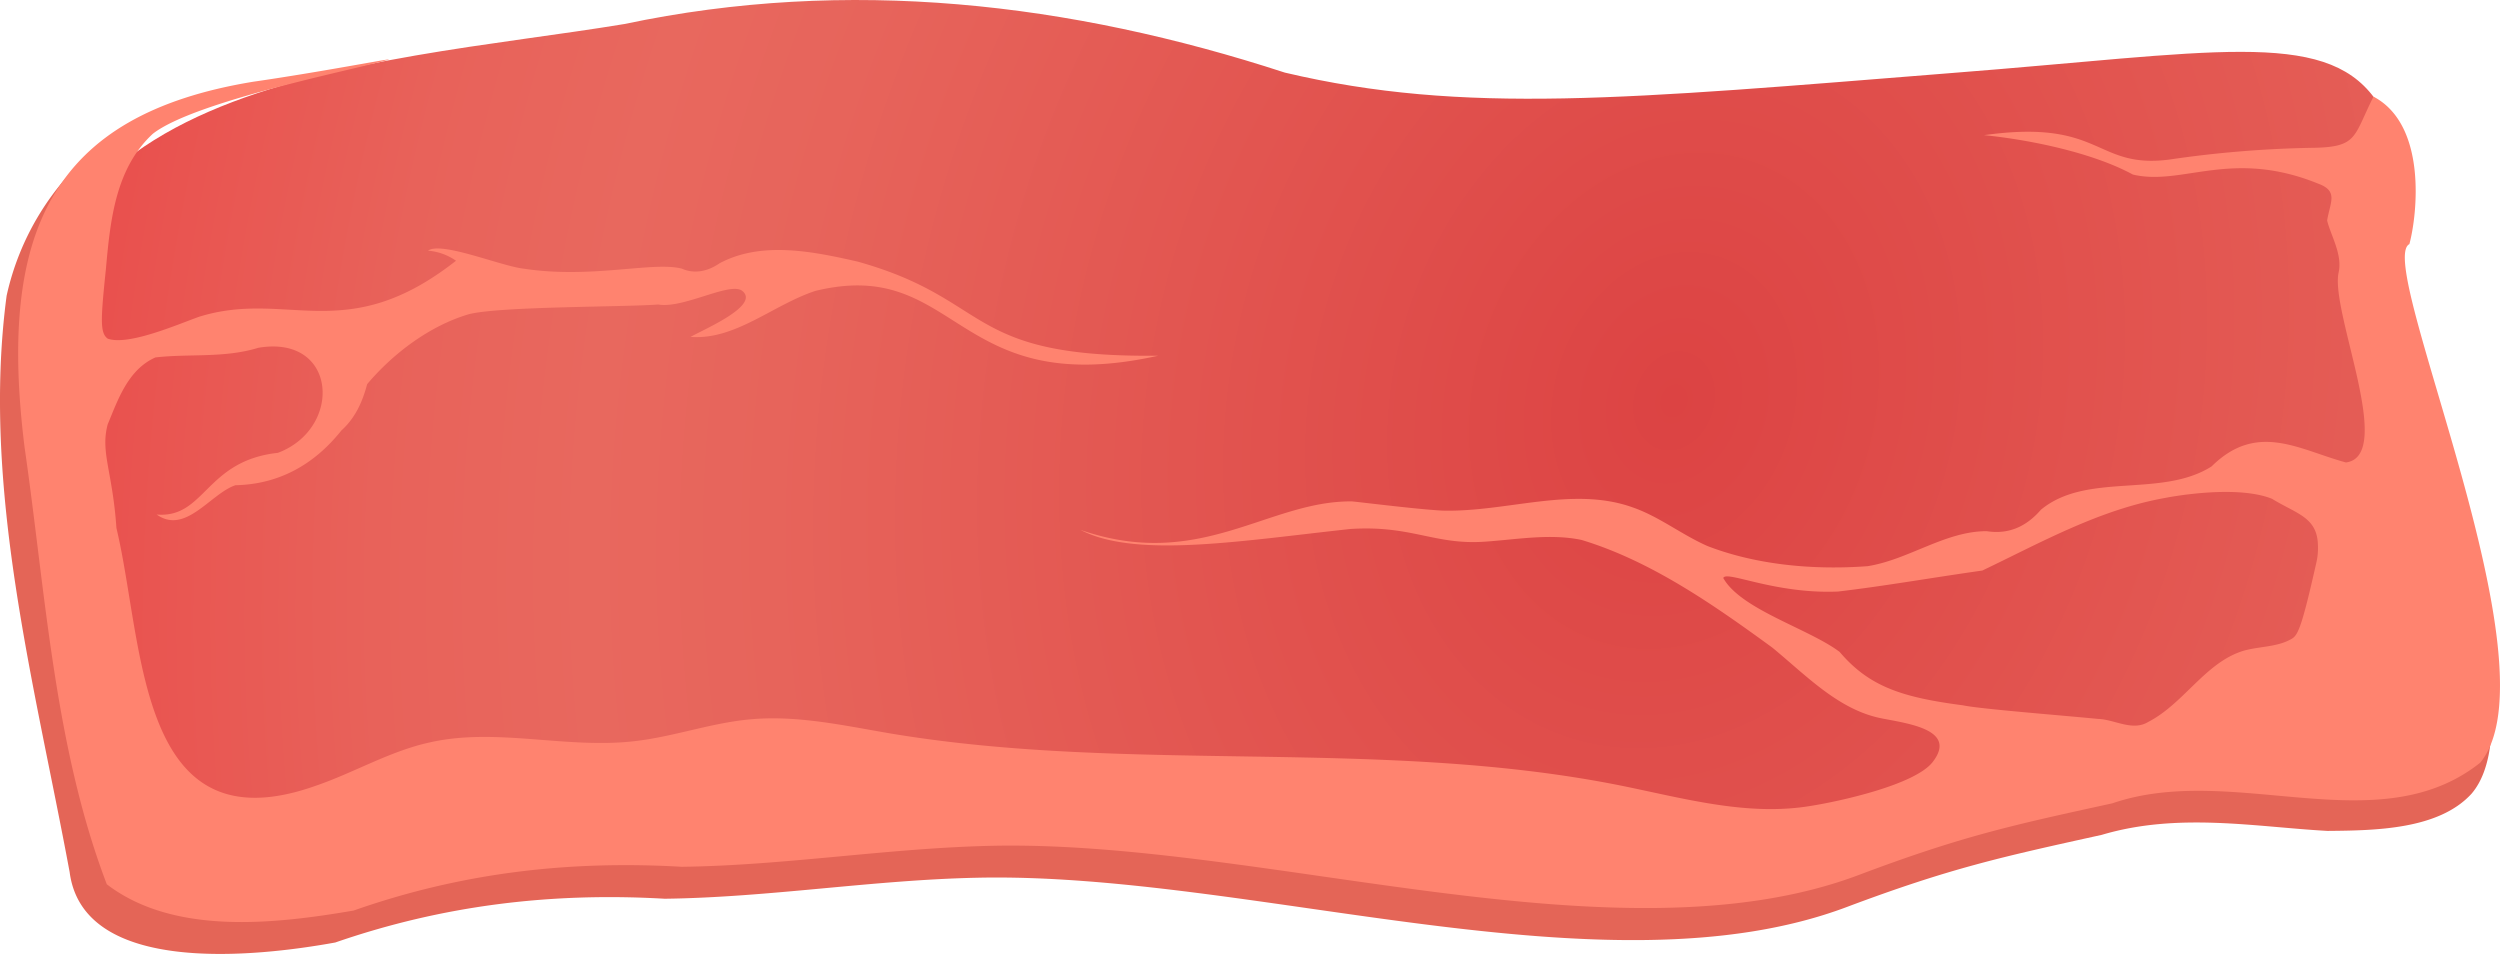 <svg id="pizza" xmlns="http://www.w3.org/2000/svg" xmlns:xlink="http://www.w3.org/1999/xlink" viewBox="0 0 571.317 218"><defs><radialGradient id="radial-gradient" cx="549.909" cy="1207.715" r="486.014" gradientTransform="matrix(-0.284, 0.959, 0.763, 0.226, -184.808, -263.331)" gradientUnits="userSpaceOnUse"><stop offset="0" stop-color="#dc4343"/><stop offset="0.521" stop-color="#e7645b"/><stop offset="0.628" stop-color="#e8685e"/><stop offset="0.752" stop-color="#e8625a"/><stop offset="0.919" stop-color="#e9514e"/><stop offset="1" stop-color="#e94646"/></radialGradient></defs><g id="ham_b"><g id="_Layer_3" data-name=" Layer 3"><path d="M199.445,512.955a61.01,61.01,0,0,1,20.6-33.8c-12.6,65.4-5.1,131.9,71.6,142.8,11.1,1,49.8-7.3,73.8-5.3a223.707,223.707,0,0,1,32.6,3.3c52.9,7.9,112.8,3.2,166.1,11.7q79.35-13.5,158.8-26.9c6.2-43.3,4.7-88.7,15.3-130.9,12.3,6.6,10.1,27,8.2,33.9-9.2,3.8,35,97.2,16.3,119-7.5,8.2-21.9,8.4-32.9,8.5-16.4-.9-34.1-4.3-51.6.9-23.1,5.1-34.6,7.6-58.3,16.5-55.3,20.8-136.3-8.1-198.8-6.7-23.8.5-47.5,4.5-71.3,4.8-26-1.5-50.7,1.5-75.3,10-17.6,3.2-57.6,7.8-60.7-16.1C205.845,601.555,193.644,556.755,199.445,512.955Z" transform="translate(-197.933 -445.369)" style="fill:#e46557"/></g><path d="M207.144,547.155c2.2,10.3,6.8,20,9.3,30.3,5.6,20.2.7,79,33.8,66.6,70.6-33.7,94.1-29.7,166.5-10.7,36,4.8,72.6-6.8,108.6-2.3,37.3,7.6,76.1,18.6,113,2.9,16-5.9,31.2-15.1,48.2-16.6,19.7-1.7,39.3,7.2,58.9,4.9,15.5-.5,18.9-15,15.1-28.3-8.4-42.3-14.1-62.5-16.6-83.6-3.6-29.5,3.3-33.5-3.4-42.6-11.7-15.9-37.4-10.3-96.6-5.7-74.1,5.9-111.4,9.6-152.4-.1-49.1-16-99.8-21.9-150.9-11.1C282.545,460.455,189.945,462.555,207.144,547.155Z" transform="translate(-197.933 -445.369)" style="fill:url(#radial-gradient)"/><g id="_Layer_4" data-name=" Layer 4"><path d="M727.745,487.355c4.6,1.7,2.7,4.2,2,8.4.8,3.4,3.6,7.8,2.6,12-1.8,9.1,13,41.8,1.7,43.3-10.7-2.9-20.3-9.4-30.7.9-11.5,7.3-28.5,1.2-39,9.9-3.3,3.8-7.3,5.7-12.4,4.9-9.5,0-17.8,6.5-27.2,8-12.1.9-25.2-.2-36.6-4.6-5.9-2.6-11-6.7-17-8.8-13.8-5-28.9,1.1-43.6.7-5.9-.3-20-2.1-20.7-2.1-19.1-.2-34.7,16-62,6.5,12.6,6.6,36.7,2.5,61.7-.2,14-.9,19.2,3.7,30.7,2.9,7.4-.5,14.9-1.9,22.1-.4,15.9,4.8,30.3,14.9,43.6,24.6,7.8,6.4,15.2,14.3,25.1,16.2,6.1,1.2,17.2,2.6,11.6,9.9-4,5.3-21.6,9.1-28,10.1-14.5,2.4-29.1-1.8-43.5-4.7-54.6-10.9-111.4-2.7-166.3-11.8-10.7-1.8-21.6-4.3-32.4-3.3-9,.8-17.6,4-26.6,5-15.6,1.8-31.6-3.2-46.8.3-9.1,2-17.2,6.9-26,9.9-40.9,14.5-39.1-32.2-45.5-58.9h0c-.9-13.1-3.7-17.3-2-23.7,2.3-5.5,4.6-12.5,10.9-15.3,7.7-.9,15.7.2,23.5-2.2,18.1-3.1,19.4,18.4,4.5,24-16.6,1.8-16.6,15-27.7,14.1,6.6,4.7,12.3-4.8,18-6.7,9.8-.2,17.9-4.6,24.2-12.5,3.2-2.9,4.8-6.5,5.9-10.6,6-7.1,14.4-13.4,23.3-16,7.3-1.8,35.4-1.6,43.2-2.2,5.7,1,16.1-5.1,19.1-3.2,4.5,3.3-8.5,8.8-11.7,10.6,10.2.8,18.8-7.3,28.5-10.5,32.8-8,31.6,25.2,78.4,14.8-44.6.5-37.6-12.8-68.7-21.5-10.5-2.4-22.1-4.7-31.6.4-2.6,1.8-5.7,2.5-8.6,1.2-6.6-1.7-20.7,2.4-36.2,0-5.2-.6-18.8-6.3-21.8-4.1a13.027,13.027,0,0,1,6.4,2.3c-25.2,19.8-38.5,6.5-58.7,12.8-4.8,1.7-16.2,6.7-20.9,5-1.8-1.3-1.6-4.4-.4-16,1-11.2,2.2-22.9,10.7-30.8,9.8-7.7,48.7-15.2,54-17,0-.2-15.8,2.9-31.1,5.1-46.1,7.6-58.3,34.3-52.2,83.5,4.8,33.2,6.8,68.5,18.8,99.9,15.3,11.7,38.3,9.1,56.4,6,24.5-8.6,49-11.5,75-10,23.7-.3,47.3-4.3,71-4.8,62.2-1.3,142.8,27.4,197.9,6.7,23.6-8.9,35.1-11.4,58-16.4,27.8-9.5,60.7,9.3,84.1-9.3,18-22.1-24.3-114.4-16.2-118.5,1.8-6.7,4.1-27.2-8.2-33.7-4.7,9.3-3.5,11.6-14.3,11.7a252.859,252.859,0,0,0-32.5,2.7c-17,2.1-15.1-9.4-42.2-5.6,10.9,1.1,25,4.1,34,9C696.644,487.955,707.845,479.255,727.745,487.355Zm-81.2,119.2c-13.8-1.8-21.4-4.2-28.2-12.2-7-5.3-22.6-9.7-26.6-16.9.7-1.8,11.7,3.7,26.2,3.1,11-1.3,21-3.1,33-4.8,13.6-6.5,26.7-13.9,41.8-16.6,0,0,15.9-3.2,24.4.2,5.7,3.5,10.4,4.2,10.5,10.7a14.605,14.605,0,0,1-.3,3.6c-3.4,15.2-4.3,16.9-5.7,17.7-3.2,1.9-7.3,1.7-10.9,2.7-8.8,2.6-13.7,12.1-21.9,16.3-3.6,2.2-7.7-.6-11.5-.7-8.2-.8-27.2-2.3-30.8-3.1Z" transform="translate(-197.933 -445.369)" style="fill:#ff836f"/></g></g></svg>